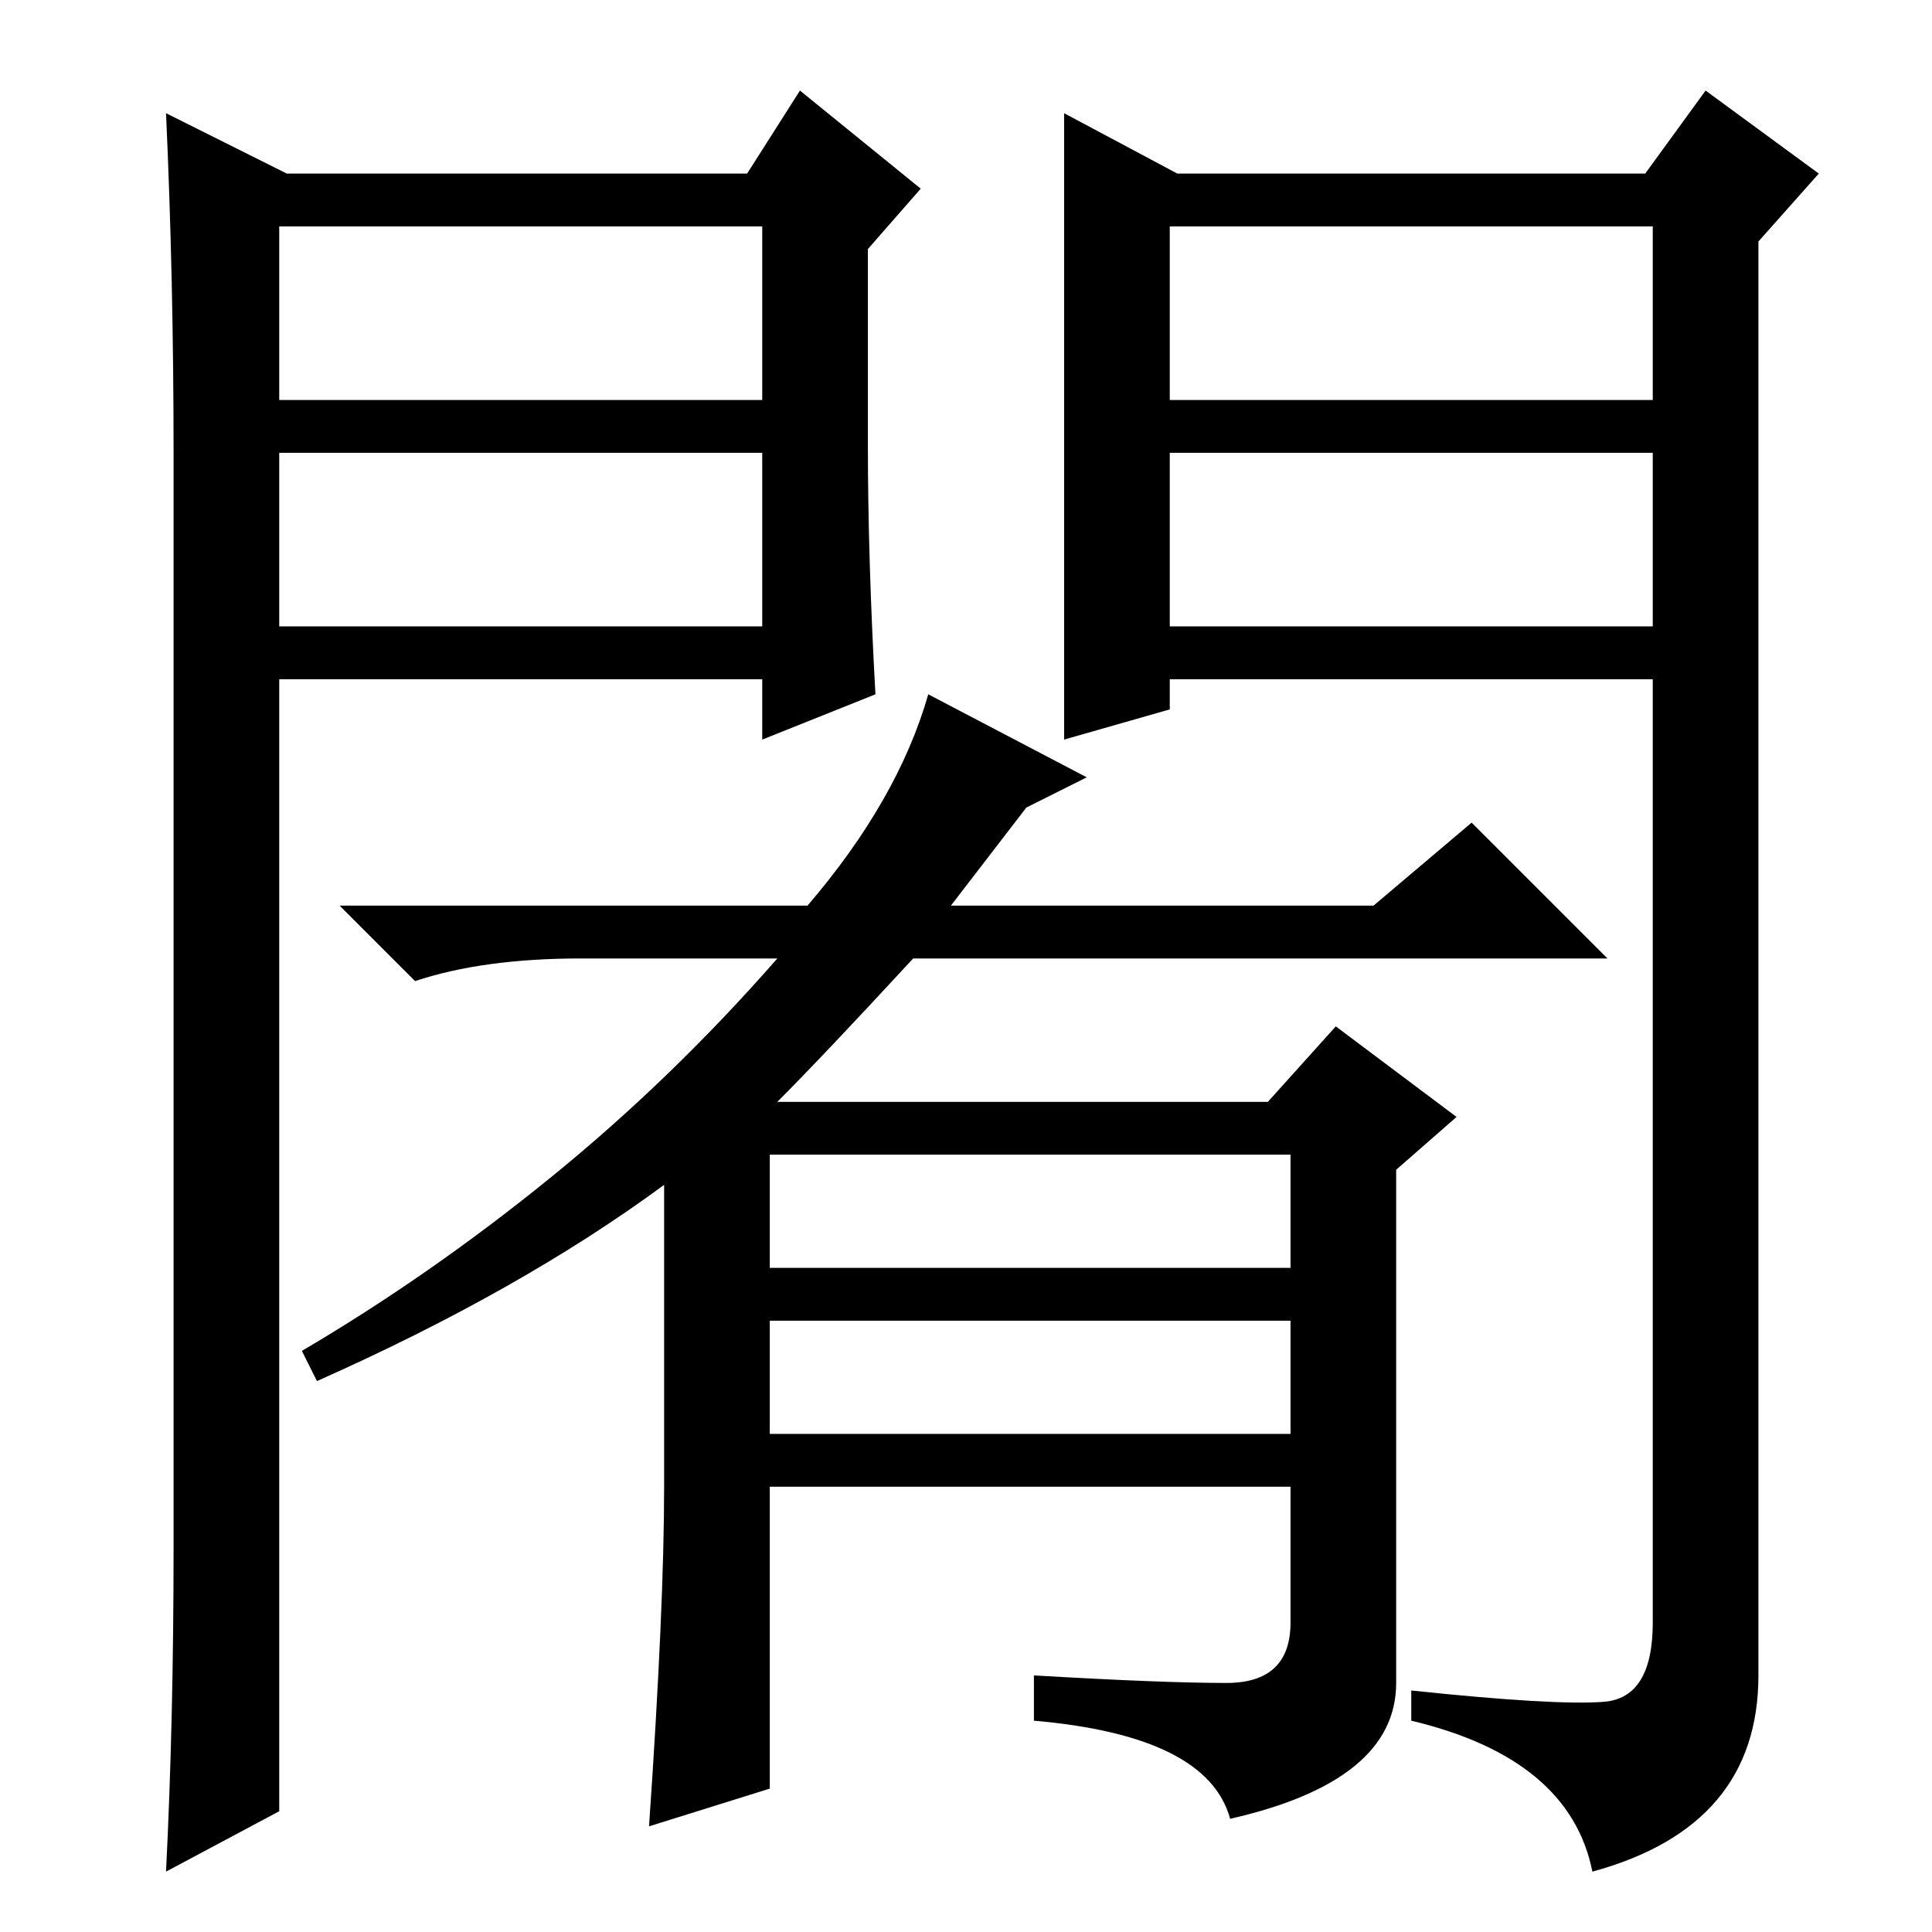 <?xml version="1.0" standalone="no"?>
<!DOCTYPE svg PUBLIC "-//W3C//DTD SVG 1.1//EN" "http://www.w3.org/Graphics/SVG/1.1/DTD/svg11.dtd" >
<svg xmlns="http://www.w3.org/2000/svg" xmlns:xlink="http://www.w3.org/1999/xlink" version="1.1" viewBox="0 -36 256 256">
  <g transform="matrix(1 0 0 -1 0 220)">
   <path fill="currentColor"
d="M88 59v40q-19 -14 -46 -26l-2 4q17 10 33 23t30 29h-26q-13 0 -22 -3l-10 10h62q12 14 16 28l21 -11l-8 -4l-10 -13h56l13 11l18 -18h-92q-12 -13 -18 -19h65l9 10l16 -12l-8 -7v-68q0 -13 -22 -18q-3 11 -26 13v6q17 -1 25.5 -1t8.5 8v18h-69v-40l-16 -5q2 29 2 45z
M102 88h69v15h-69v-15zM102 66h69v15h-69v-15zM141 241l15 -8h62l8 11l15 -11l-8 -9v-190q0 -20 -22 -26q-3 15 -24 20v4q19 -2 25.5 -1.5t6.5 10.5v125h-64v-4l-14 -4v83zM155 203h64v23h-64v-23zM155 196v-23h64v23h-64zM38 233h61l7 11l16 -13l-7 -8v-26q0 -15 1 -33
l-15 -6v8h-64v-150l-15 -8q1 20 1 43v145q0 23 -1 45zM37 196v-23h64v23h-64zM37 226v-23h64v23h-64z" />
  </g>

</svg>
